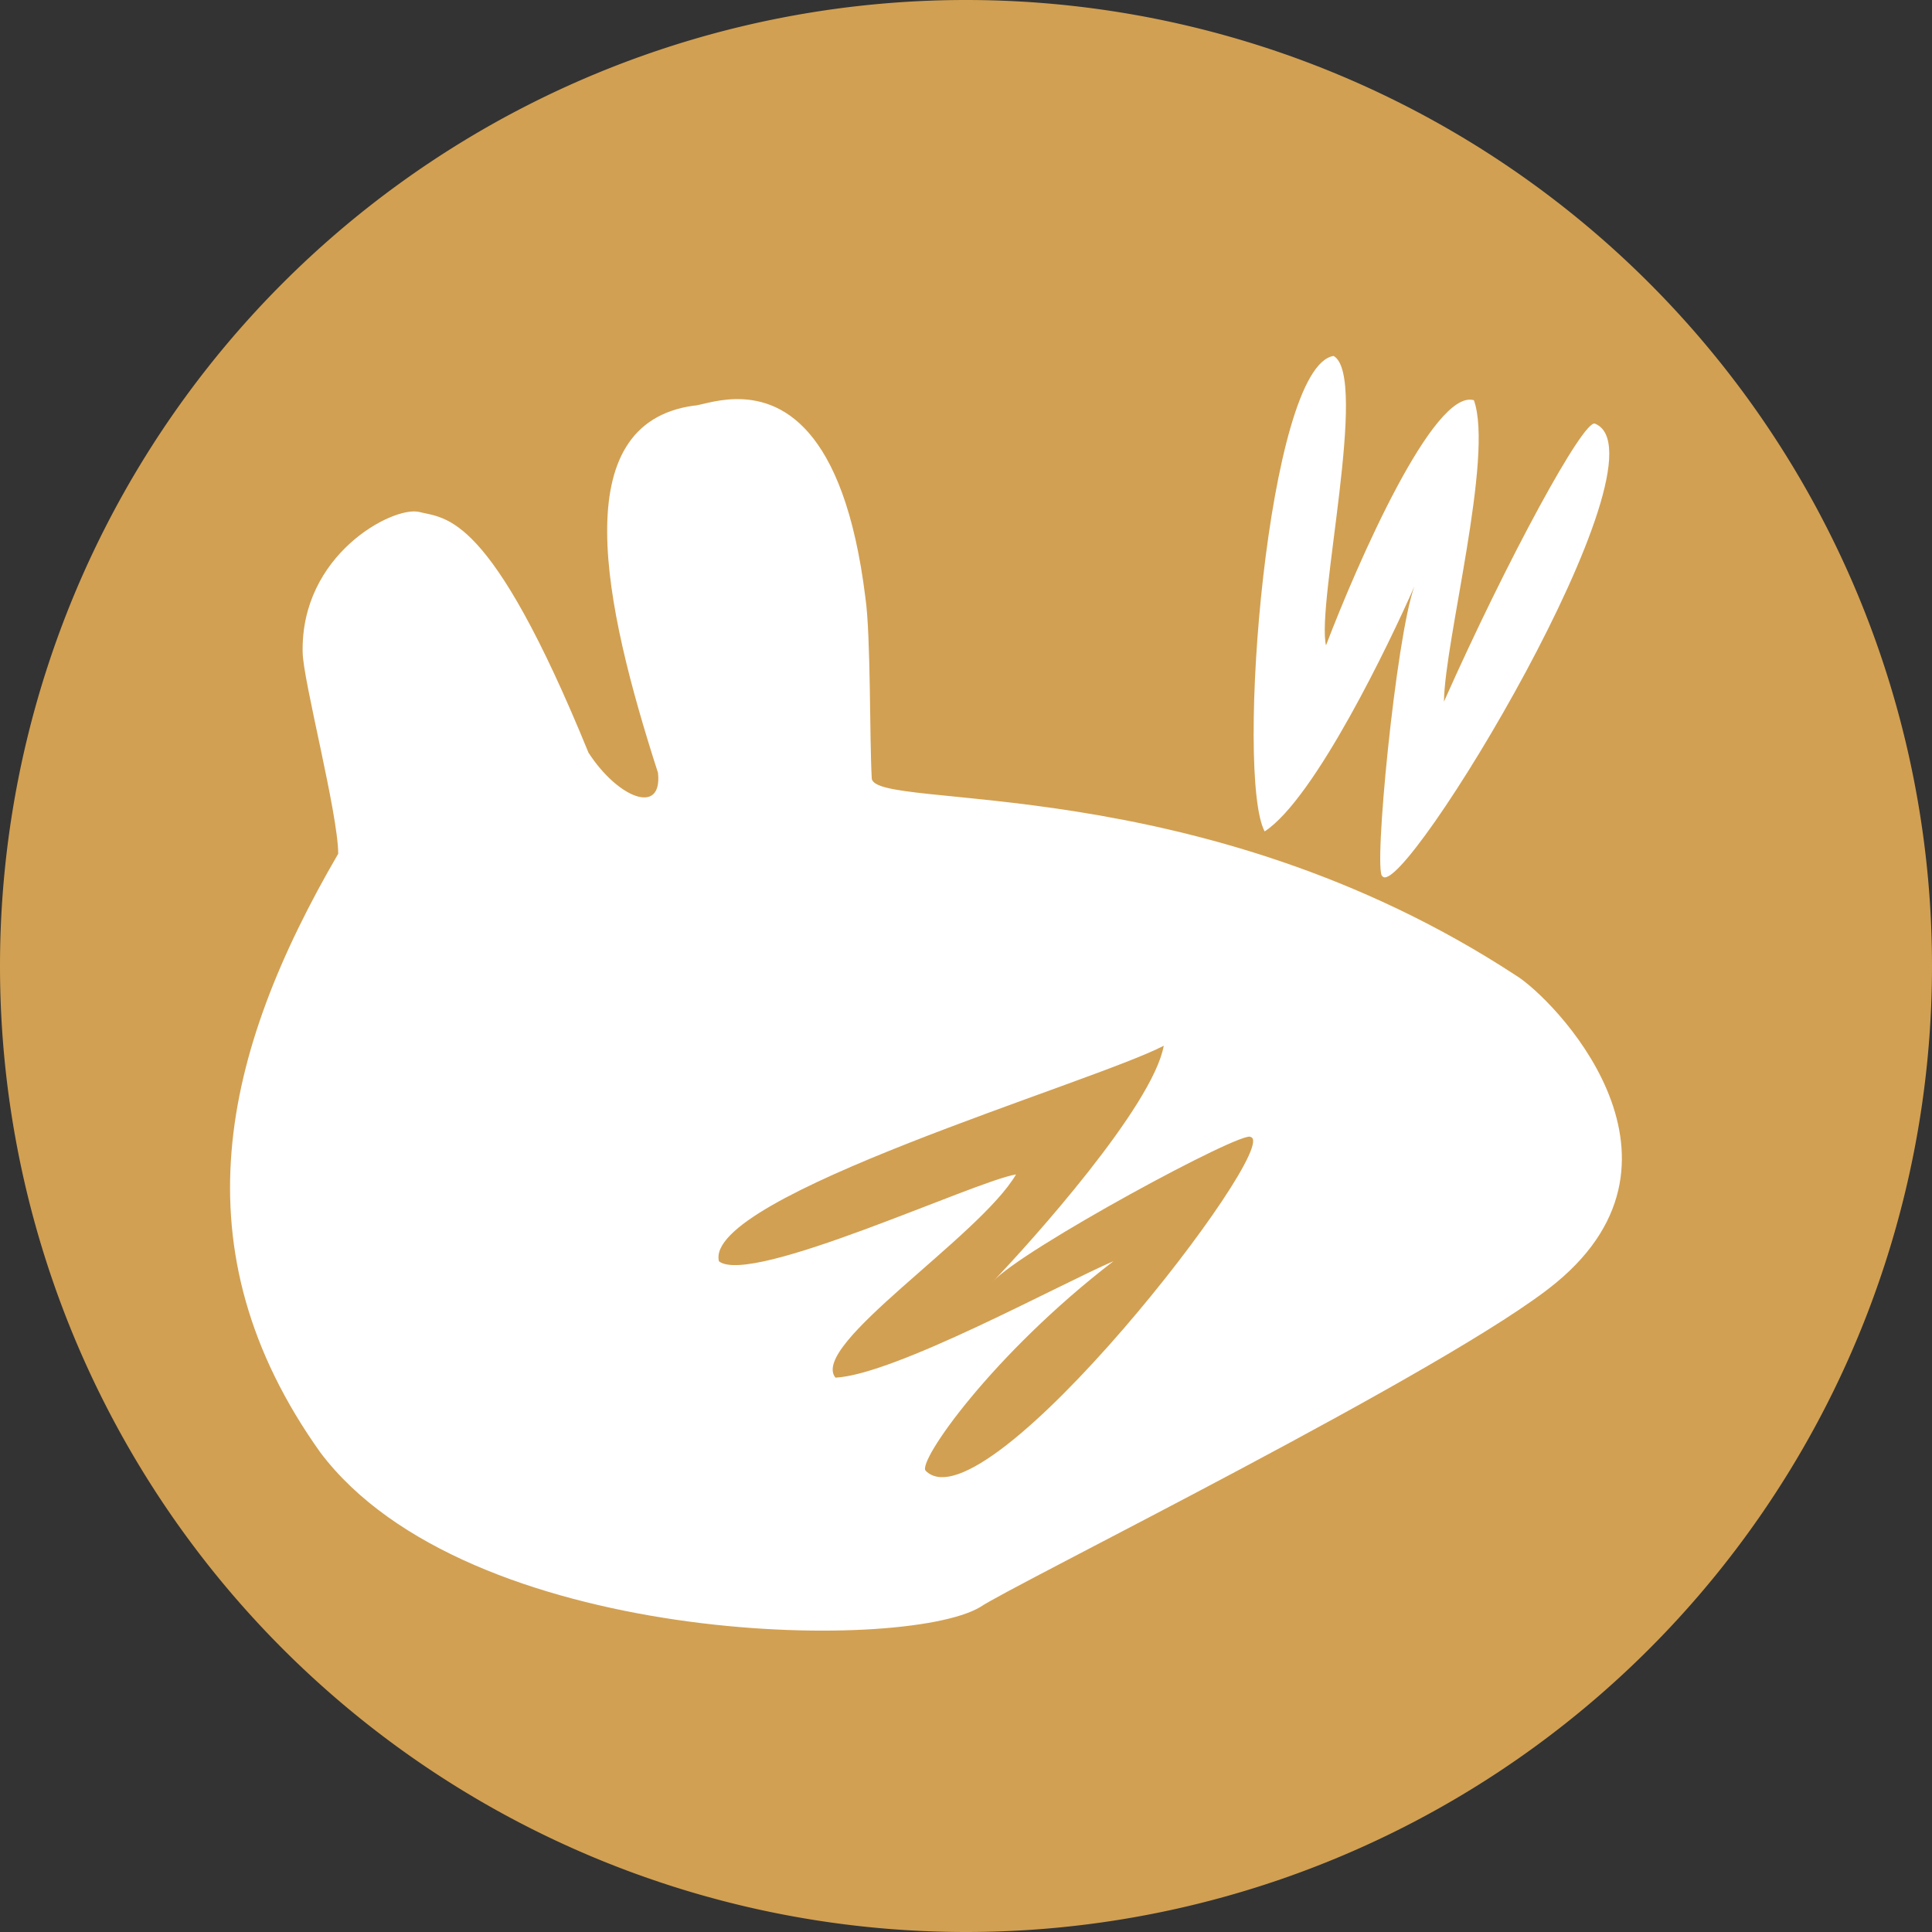 <?xml version="1.0" encoding="UTF-8" standalone="no"?>
<svg
   xmlns:dc="http://purl.org/dc/elements/1.1/"
   xmlns:cc="http://creativecommons.org/ns#"
   xmlns:rdf="http://www.w3.org/1999/02/22-rdf-syntax-ns#"
   xmlns:svg="http://www.w3.org/2000/svg"
   xmlns="http://www.w3.org/2000/svg"
   xmlns:sodipodi="http://sodipodi.sourceforge.net/DTD/sodipodi-0.dtd"
   xmlns:inkscape="http://www.inkscape.org/namespaces/inkscape"
   height="256"
   version="1.1"
   width="256"
   id="svg8"
   sodipodi:docname="xfce4-whiskermenu-stock.svg"
   inkscape:version="0.92.3 (2405546, 2018-03-11)">
  <rect width="100%" height="100%" fill="#333333" stroke="none"/>
  <defs
     id="defs12" />
  <sodipodi:namedview
     pagecolor="#ffffff"
     bordercolor="#666666"
     borderopacity="1"
     objecttolerance="10"
     gridtolerance="10"
     guidetolerance="10"
     inkscape:pageopacity="0"
     inkscape:pageshadow="2"
     inkscape:window-width="1328"
     inkscape:window-height="737"
     id="namedview10"
     showgrid="false"
     inkscape:zoom="0.921875"
     inkscape:cx="-238.10169"
     inkscape:cy="128"
     inkscape:window-x="38"
     inkscape:window-y="0"
     inkscape:window-maximized="1"
     inkscape:current-layer="svg8" />
  <path
     inkscape:connector-curvature="0"
     style="fill:#d2a052;fill-opacity:1"
     id="path2"
     d="m 128,256 a 128,128 0 1 1 0,-256 128,128 0 1 1 0,256 z" />
  <path
     inkscape:connector-curvature="0"
     style="fill:#ffffff;fill-opacity:1;fill-rule:evenodd"
     id="path4"
     d="m 176.712,47.165 c -8.773,1.332 -13.058,55.66 -9.138,63.002 6.709,-4.381 16.716,-25.324 19.838,-32.463 -2.435,6.624 -5.49,38.034 -4.232,38.402 2.65,3.545 38.61,-55.741 28.158,-59.972 -1.502,-0.608 -11.596,17.932 -20.007,36.839 0.096,-8.087 6.63,-32.524 3.968,-39.941 -5.326,-1.578 -15.45,21.63 -19.598,32.487 -1.297,-5.513 5.69,-35.68 1.01,-38.354 z m -79.329,5.723 c -2.66,0.063 -4.746,0.87 -5.483,0.866 -17.026,2.392 -11.928,26.267 -4.713,48.646 0.616,5.729 -5.332,3.33 -9.21,-2.669 C 64.898,67.719 59.117,68.752 55.47,67.821 51.977,67.101 39.835,73.483 40.104,86.433 c 0.046,3.72 4.678,21.25 4.713,26.692 -15.335,26.338 -21.577,52.401 -2.357,79.353 19.382,25.682 77.066,26.539 87.385,20.488 3.937,-2.765 62.806,-31.769 76.372,-43.019 20.223,-16.725 -0.525,-37.796 -5.41,-40.735 C 158.907,101.807 116.079,107.515 115.514,103.169 115.218,98.146 115.394,84.18 114.673,79.219 111.829,56.132 103.234,52.75 97.383,52.888 Z m 56.822,85.678 c -1.475,8.058 -17.657,26.065 -22.676,31.284 3.774,-4.259 33.342,-20.239 34.194,-19.189 4.294,1.072 -35.121,52.221 -43.067,44.222 -1.142,-1.15 8.729,-15.348 24.888,-27.774 -7.42,3.218 -28.97,15.022 -36.839,15.438 -3.516,-4.3 19.098,-18.668 23.926,-26.932 -5.585,0.938 -35.087,14.798 -39.364,11.518 -2.167,-8.604 49.556,-23.665 58.938,-28.567 z" />
</svg>
